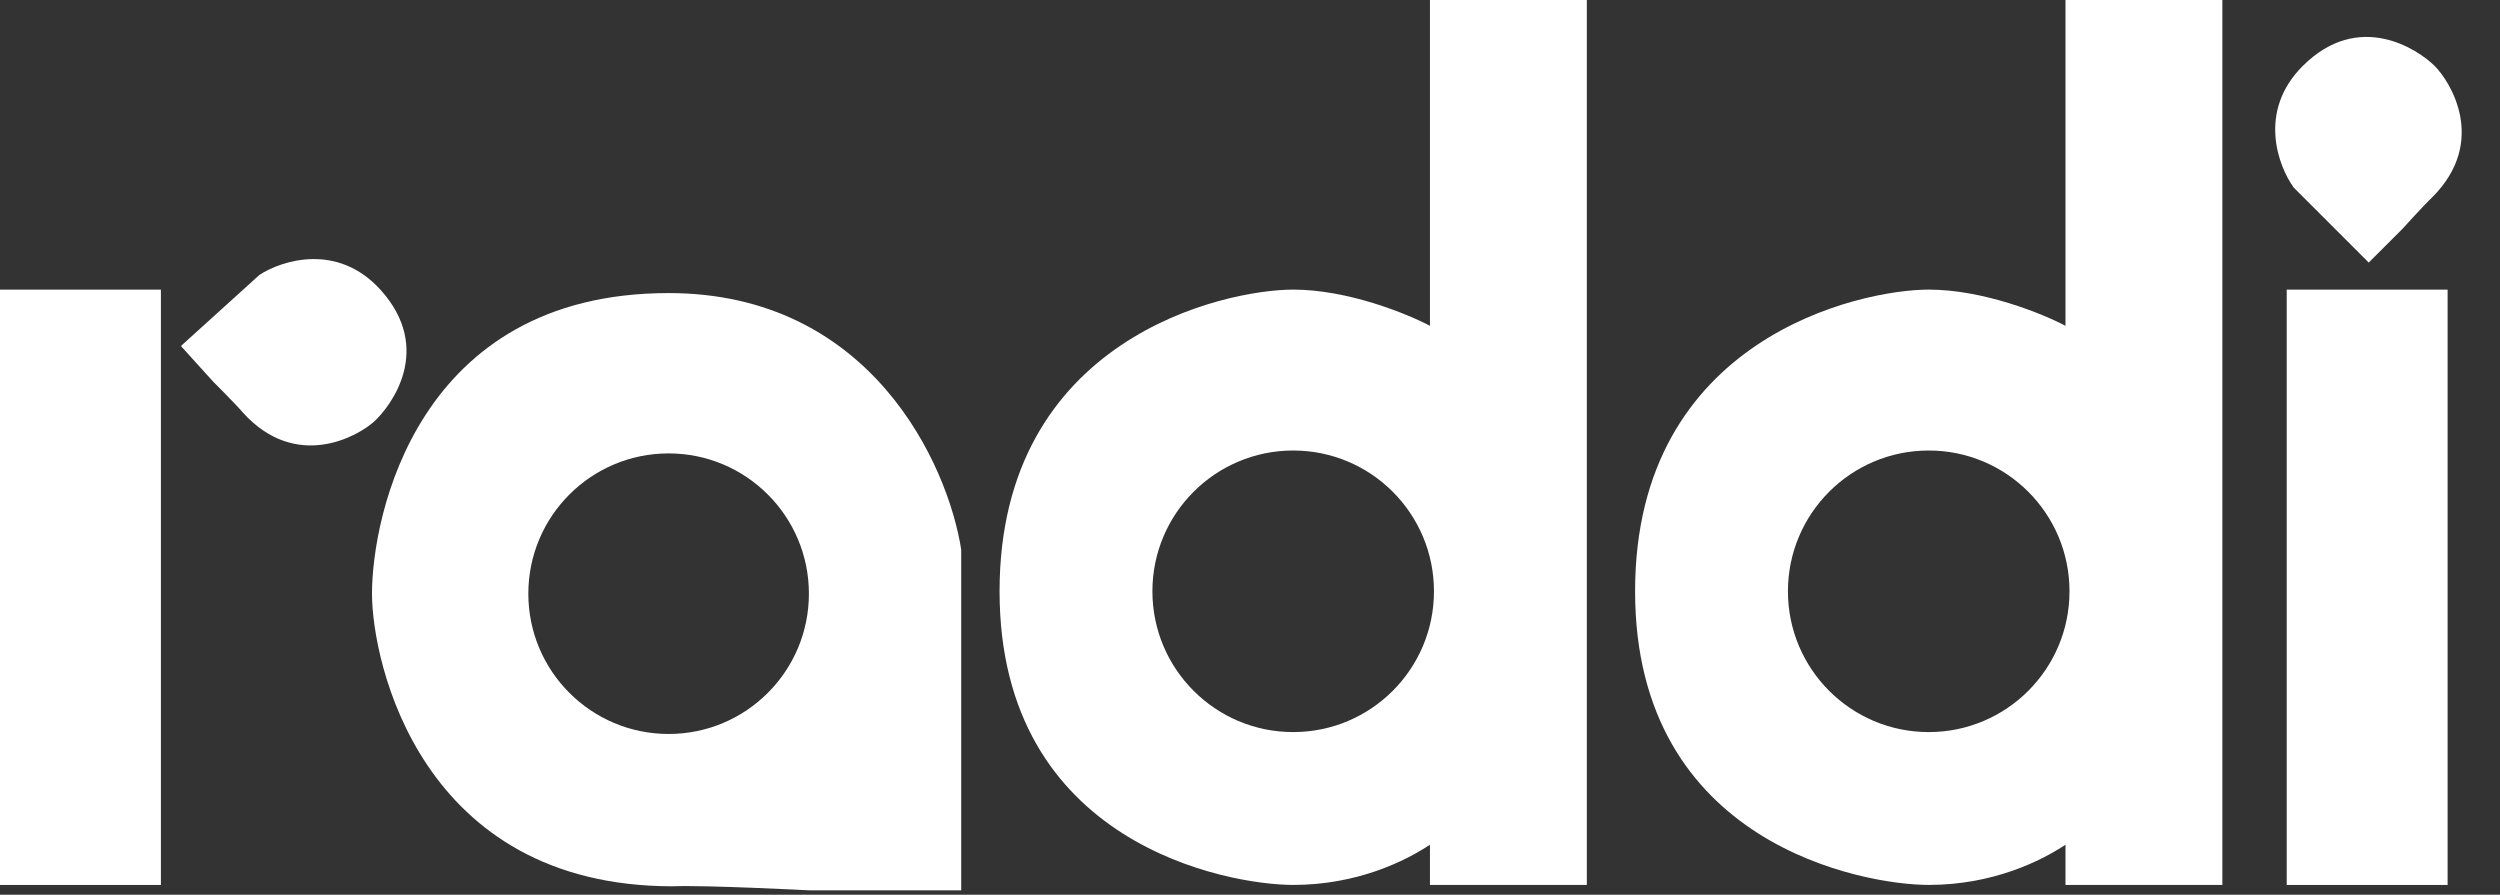 <svg width="190" height="68" viewBox="0 0 190 68" fill="none" xmlns="http://www.w3.org/2000/svg">
<rect x="0" y="0" width="190" height="68" fill="#333333" stroke="none"/>
<path d="M0 22.012H12.228V67.256H0V22.012Z" fill="white"/>
<path d="M173.79 22.012H186.018V67.256H173.79V22.012Z" fill="white"/>
<path d="M180.022 19.956L182.601 17.377C182.601 17.377 184.277 15.523 184.842 15.002C189.119 10.726 186.183 6.161 185.045 5.023C183.772 3.75 179.275 0.747 174.999 5.023C171.578 8.444 173.127 12.609 174.33 14.264L180.022 19.956Z" fill="white"/>
<path fill-rule="evenodd" clip-rule="evenodd" d="M108.676 64.197V67.254H120.599V0H108.676V24.762C106.944 23.845 102.44 22.01 98.283 22.01C93.086 22.01 75.967 25.679 75.967 44.938C75.967 64.197 93.391 67.254 98.283 67.254C103.174 67.254 106.842 65.42 108.676 64.197ZM98.282 55.638C104.192 55.638 108.982 50.848 108.982 44.939C108.982 39.029 104.192 34.239 98.282 34.239C92.373 34.239 87.583 39.029 87.583 44.939C87.583 50.848 92.373 55.638 98.282 55.638Z" fill="white"/>
<path fill-rule="evenodd" clip-rule="evenodd" d="M156.977 64.197V67.254H168.899V0H156.977V24.762C155.244 23.845 150.74 22.01 146.583 22.01C141.386 22.01 124.267 25.679 124.267 44.938C124.267 64.197 141.692 67.254 146.583 67.254C151.474 67.254 155.143 65.42 156.977 64.197ZM146.583 55.638C152.492 55.638 157.282 50.848 157.282 44.939C157.282 39.029 152.492 34.239 146.583 34.239C140.674 34.239 135.883 39.029 135.883 44.939C135.883 50.848 140.674 55.638 146.583 55.638Z" fill="white"/>
<path d="M13.75 26.297L16.198 29.001C16.198 29.001 17.968 30.766 18.46 31.356C22.519 35.839 27.224 33.133 28.417 32.052C29.751 30.844 32.973 26.501 28.913 22.019C25.665 18.433 21.429 19.774 19.716 20.893L13.75 26.297Z" fill="white"/>
<path fill-rule="evenodd" clip-rule="evenodd" d="M61.476 67.663H73.052V41.77C72.037 35.271 66.167 22.274 50.814 22.274C31.623 22.274 28.272 39.333 28.272 45.121C28.272 50.299 31.927 67.358 51.119 67.358C53.556 67.257 61.476 67.663 61.476 67.663ZM50.815 55.782C56.703 55.782 61.477 51.009 61.477 45.12C61.477 39.232 56.703 34.459 50.815 34.459C44.926 34.459 40.153 39.232 40.153 45.12C40.153 51.009 44.926 55.782 50.815 55.782Z" fill="white"/>
</svg>
